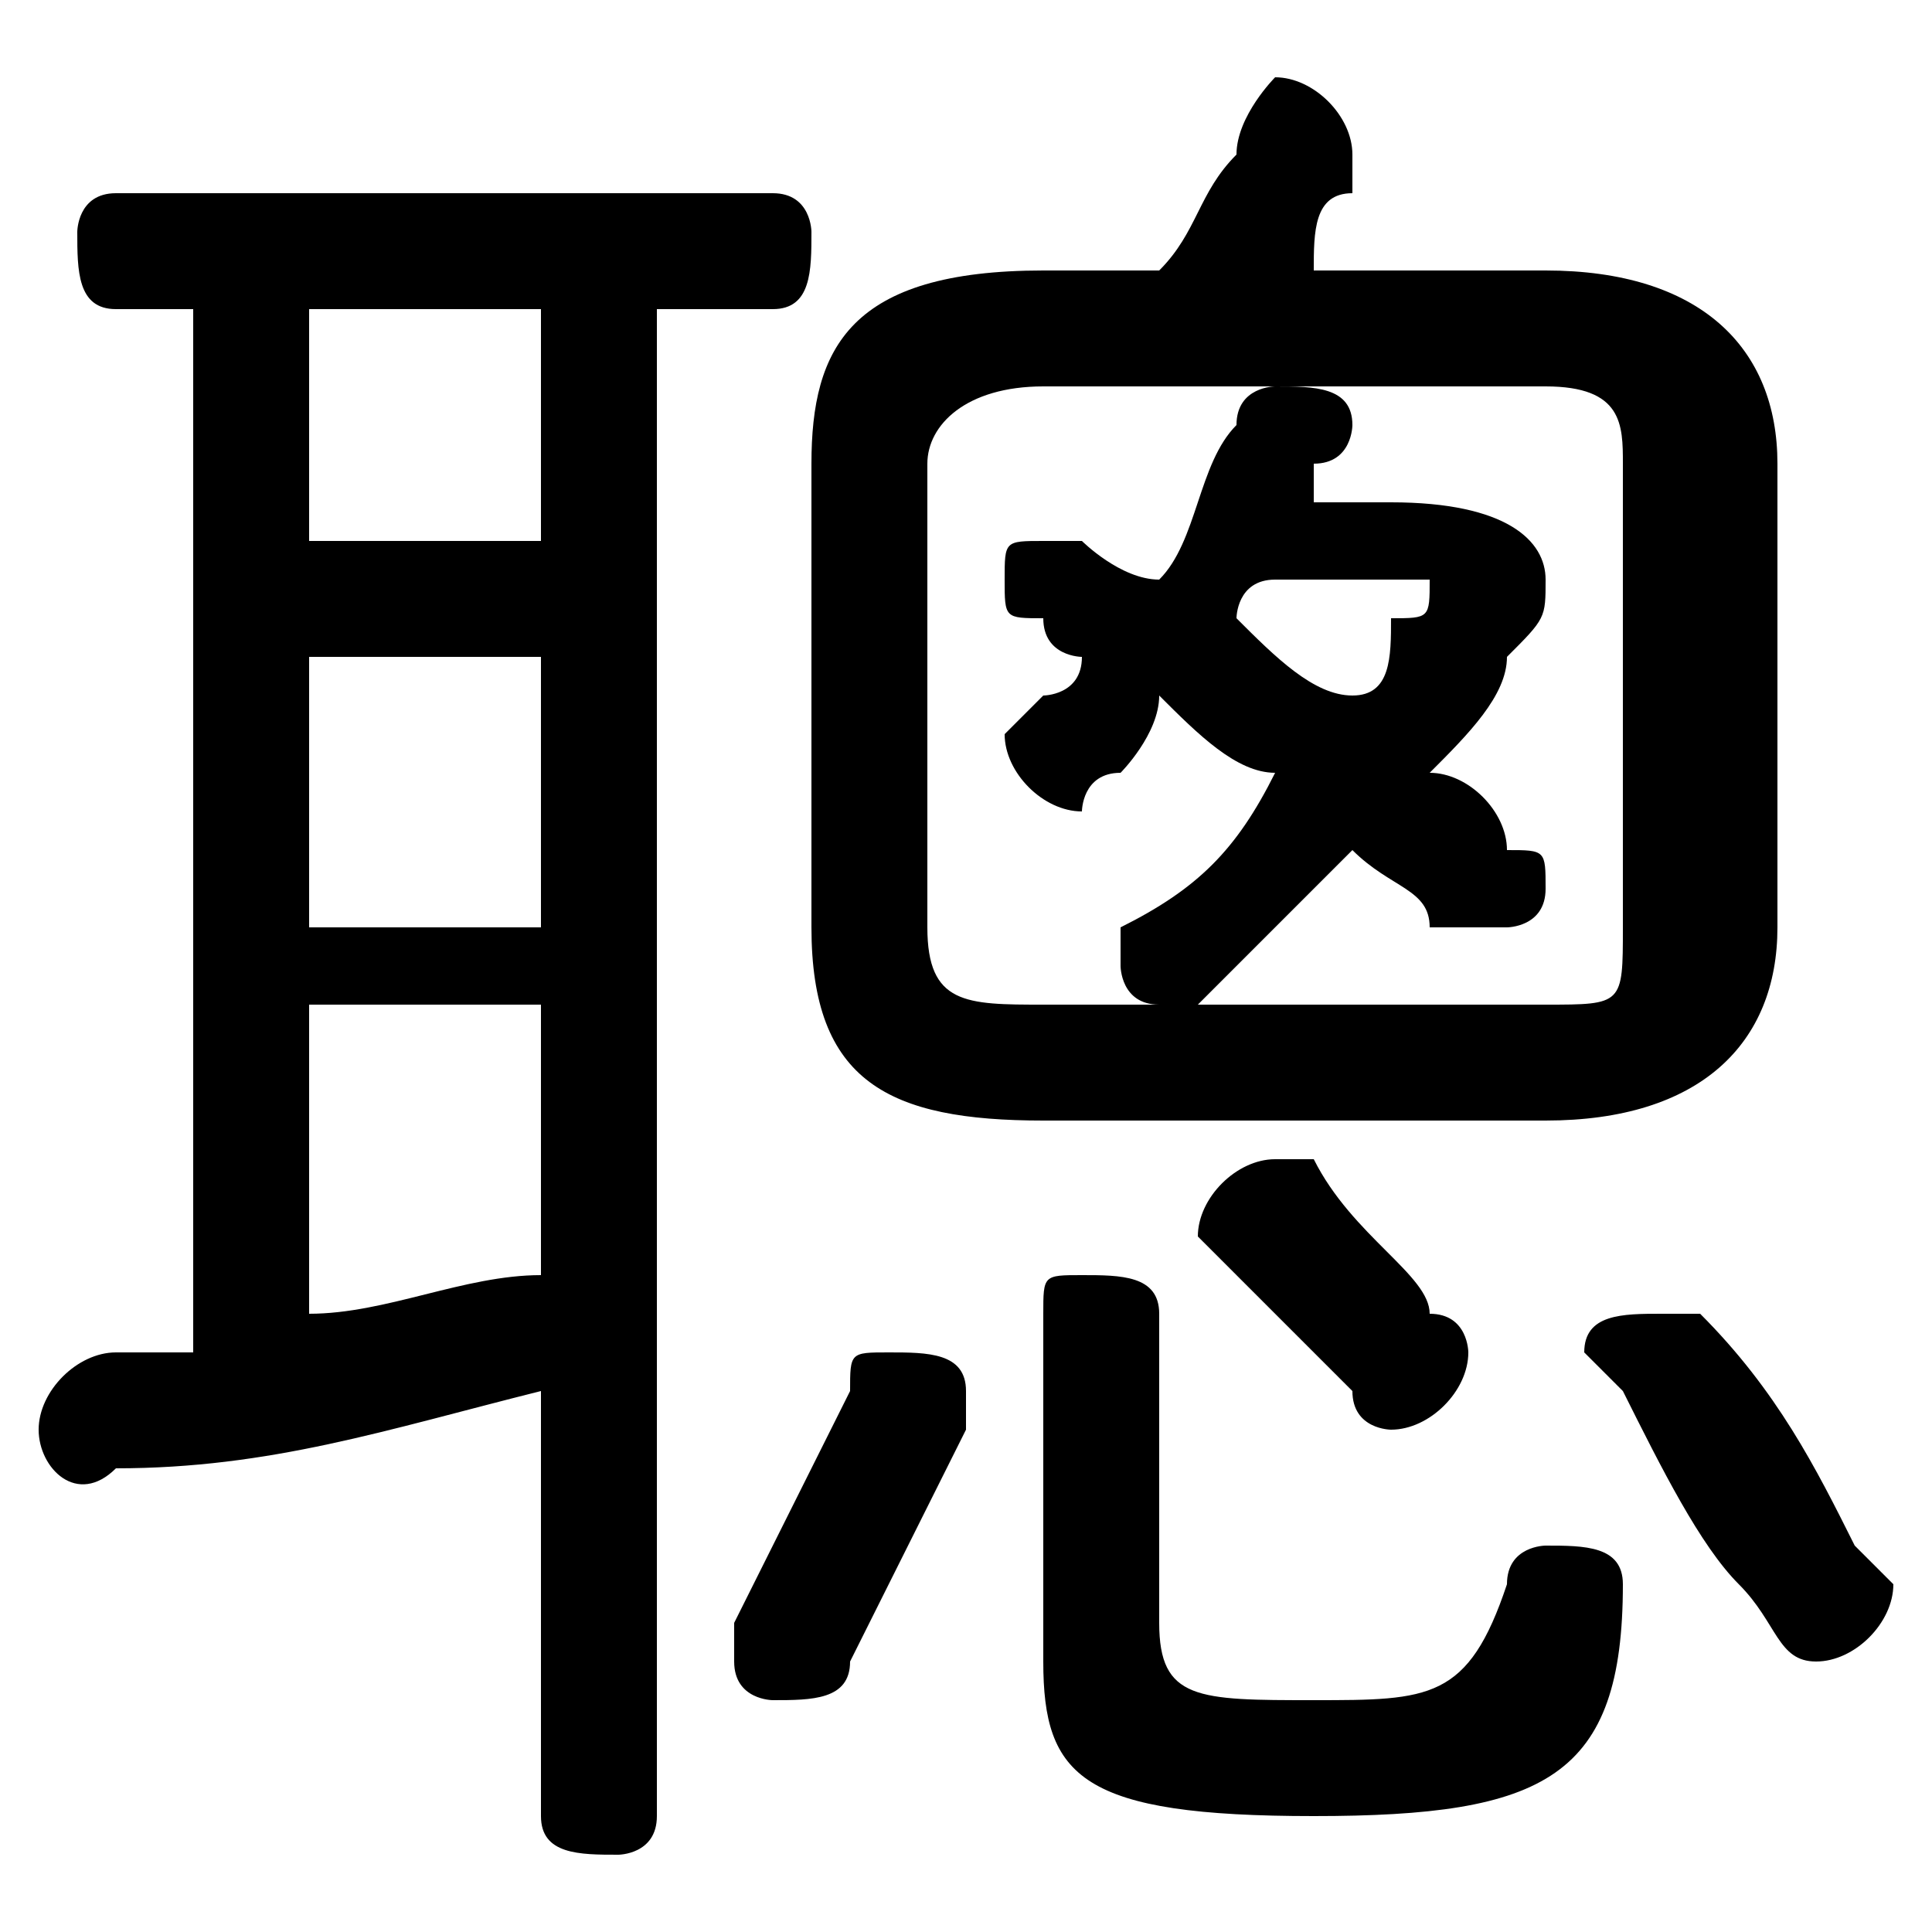 <svg xmlns="http://www.w3.org/2000/svg" viewBox="0 -44.0 50.0 50.0">
    <rect x="0" y="-44.0" width="50.0" height="50.0" fill="#808080" stroke="none"/>
    <g transform="scale(1, -1)">
        <!-- ボディの枠 -->
        <rect x="0" y="-6.0" width="50.0" height="50.0"
            stroke="white" fill="white"/>
        <!-- グリフ座標系の原点 -->
        <circle cx="0" cy="0" r="5" fill="white"/>
        <!-- グリフのアウトライン -->
        <g style="fill:black;stroke:#000000;stroke-width:0;stroke-linecap:round;stroke-linejoin:round;">
        <path d="M 40.0 15.0 C 44.0 15.0 46.0 17.0 46.0 20.0 L 46.0 32.0 C 46.0 35.0 44.0 37.0 40.0 37.0 L 34.0 37.0 C 34.0 38.0 34.0 39.0 35.0 39.0 C 35.0 40.0 35.0 40.0 35.0 40.0 C 35.0 41.0 34.0 42.0 33.0 42.0 C 33.0 42.0 32.0 41.0 32.0 40.0 C 31.0 39.0 31.0 38.0 30.0 37.0 L 27.0 37.0 C 22.0 37.0 21.0 35.0 21.0 32.0 L 21.0 20.0 C 21.0 16.0 23.0 15.0 27.0 15.0 Z M 40.0 34.0 C 42.0 34.0 42.0 33.0 42.0 32.0 L 42.0 20.0 C 42.0 18.0 42.0 18.0 40.0 18.0 L 27.0 18.0 C 25.0 18.0 24.0 18.0 24.0 20.0 L 24.0 32.0 C 24.0 33.0 25.0 34.0 27.0 34.0 L 33.0 34.0 C 33.0 34.0 32.0 34.0 32.0 33.0 C 31.0 32.0 31.0 30.0 30.0 29.0 C 29.0 29.0 28.0 30.0 28.0 30.0 C 28.0 30.0 27.0 30.0 27.0 30.0 C 26.0 30.0 26.0 30.0 26.0 29.0 C 26.0 28.0 26.0 28.0 27.0 28.0 C 27.0 27.0 28.0 27.0 28.0 27.0 C 28.0 26.0 27.0 26.0 27.0 26.0 C 26.0 25.0 26.0 25.0 26.0 25.0 C 26.0 24.0 27.0 23.0 28.0 23.0 C 28.0 23.0 28.0 24.0 29.0 24.0 C 29.0 24.0 30.0 25.0 30.0 26.0 C 31.0 25.0 32.0 24.0 33.0 24.0 C 32.0 22.0 31.0 21.0 29.0 20.0 C 29.0 20.0 29.0 20.0 29.0 19.0 C 29.0 19.0 29.0 18.0 30.0 18.0 C 30.0 18.0 31.0 18.0 31.0 18.0 C 32.0 19.0 34.0 21.0 35.0 22.0 C 36.0 21.0 37.0 21.0 37.0 20.0 C 38.0 20.0 38.0 20.0 39.0 20.0 C 39.0 20.0 40.0 20.0 40.0 21.0 C 40.0 22.0 40.0 22.0 39.0 22.0 C 39.0 23.0 38.0 24.0 37.0 24.0 C 38.0 25.0 39.0 26.0 39.0 27.0 C 40.0 28.0 40.0 28.0 40.0 29.0 C 40.0 30.0 39.0 31.0 36.0 31.0 L 34.0 31.0 C 34.0 32.0 34.0 32.0 34.0 32.0 C 35.0 32.0 35.0 33.0 35.0 33.0 C 35.0 34.0 34.0 34.0 33.0 34.0 Z M 36.0 29.0 C 36.0 29.0 37.0 29.0 37.0 29.0 C 37.0 28.0 37.0 28.0 36.0 28.0 C 36.0 27.0 36.0 26.0 35.0 26.0 C 34.0 26.0 33.0 27.0 32.0 28.0 C 32.0 28.0 32.0 29.0 33.0 29.0 Z M 5.0 36.0 L 5.0 9.0 C 4.0 9.0 4.0 9.0 3.0 9.0 C 2.0 9.0 1.0 8.0 1.0 7.0 C 1.0 6.0 2.0 5.0 3.0 6.0 C 7.0 6.0 10.0 7.0 14.0 8.0 L 14.0 -3.0 C 14.0 -4.0 15.0 -4.0 16.0 -4.0 C 16.0 -4.0 17.0 -4.0 17.0 -3.0 L 17.0 36.0 L 20.0 36.0 C 21.0 36.0 21.0 37.0 21.0 38.0 C 21.0 38.0 21.0 39.0 20.0 39.0 L 3.0 39.0 C 2.0 39.0 2.0 38.0 2.0 38.0 C 2.0 37.0 2.0 36.0 3.0 36.0 Z M 8.0 18.0 L 14.0 18.0 L 14.0 11.0 C 12.0 11.0 10.0 10.0 8.0 10.0 Z M 8.0 20.0 L 8.0 27.0 L 14.0 27.0 L 14.0 20.0 Z M 8.0 30.0 L 8.0 36.0 L 14.0 36.0 L 14.0 30.0 Z M 44.0 10.0 C 44.0 10.0 43.0 10.0 43.0 10.0 C 42.0 10.0 41.0 10.0 41.0 9.0 C 41.0 9.0 42.0 8.0 42.0 8.0 C 43.0 6.0 44.0 4.0 45.0 3.0 C 46.0 2.0 46.0 1.0 47.0 1.0 C 48.0 1.0 49.0 2.0 49.0 3.0 C 49.0 3.0 48.0 4.0 48.0 4.0 C 47.0 6.0 46.0 8.0 44.0 10.0 Z M 34.0 14.0 C 34.0 14.0 33.0 14.0 33.0 14.0 C 32.0 14.0 31.0 13.0 31.0 12.0 C 31.0 12.0 31.0 12.0 32.0 11.0 C 33.0 10.0 34.0 9.0 35.0 8.0 C 35.0 7.0 36.0 7.0 36.0 7.0 C 37.0 7.0 38.0 8.0 38.0 9.0 C 38.0 9.0 38.0 10.0 37.0 10.0 C 37.0 11.0 35.0 12.0 34.0 14.0 Z M 22.0 8.0 C 21.0 6.0 20.0 4.0 19.0 2.0 C 19.0 2.0 19.0 1.0 19.0 1.0 C 19.0 0.0 20.0 -0.0 20.0 -0.0 C 21.0 -0.0 22.0 -0.0 22.0 1.0 C 23.0 3.0 24.0 5.0 25.0 7.0 C 25.0 7.0 25.0 8.0 25.0 8.0 C 25.0 9.0 24.0 9.0 23.0 9.0 C 22.0 9.0 22.0 9.0 22.0 8.0 Z M 27.0 1.0 C 27.0 -2.0 28.0 -3.0 34.0 -3.0 C 40.0 -3.0 42.0 -2.0 42.0 3.0 C 42.0 4.0 41.0 4.0 40.0 4.0 C 40.0 4.0 39.0 4.0 39.0 3.0 C 38.0 0.0 37.0 -0.0 34.0 -0.0 C 31.0 -0.0 30.0 0.0 30.0 2.0 L 30.0 10.0 C 30.0 11.0 29.0 11.0 28.0 11.0 C 27.0 11.0 27.0 11.0 27.0 10.0 Z"/>
    </g>
    </g>
</svg>

